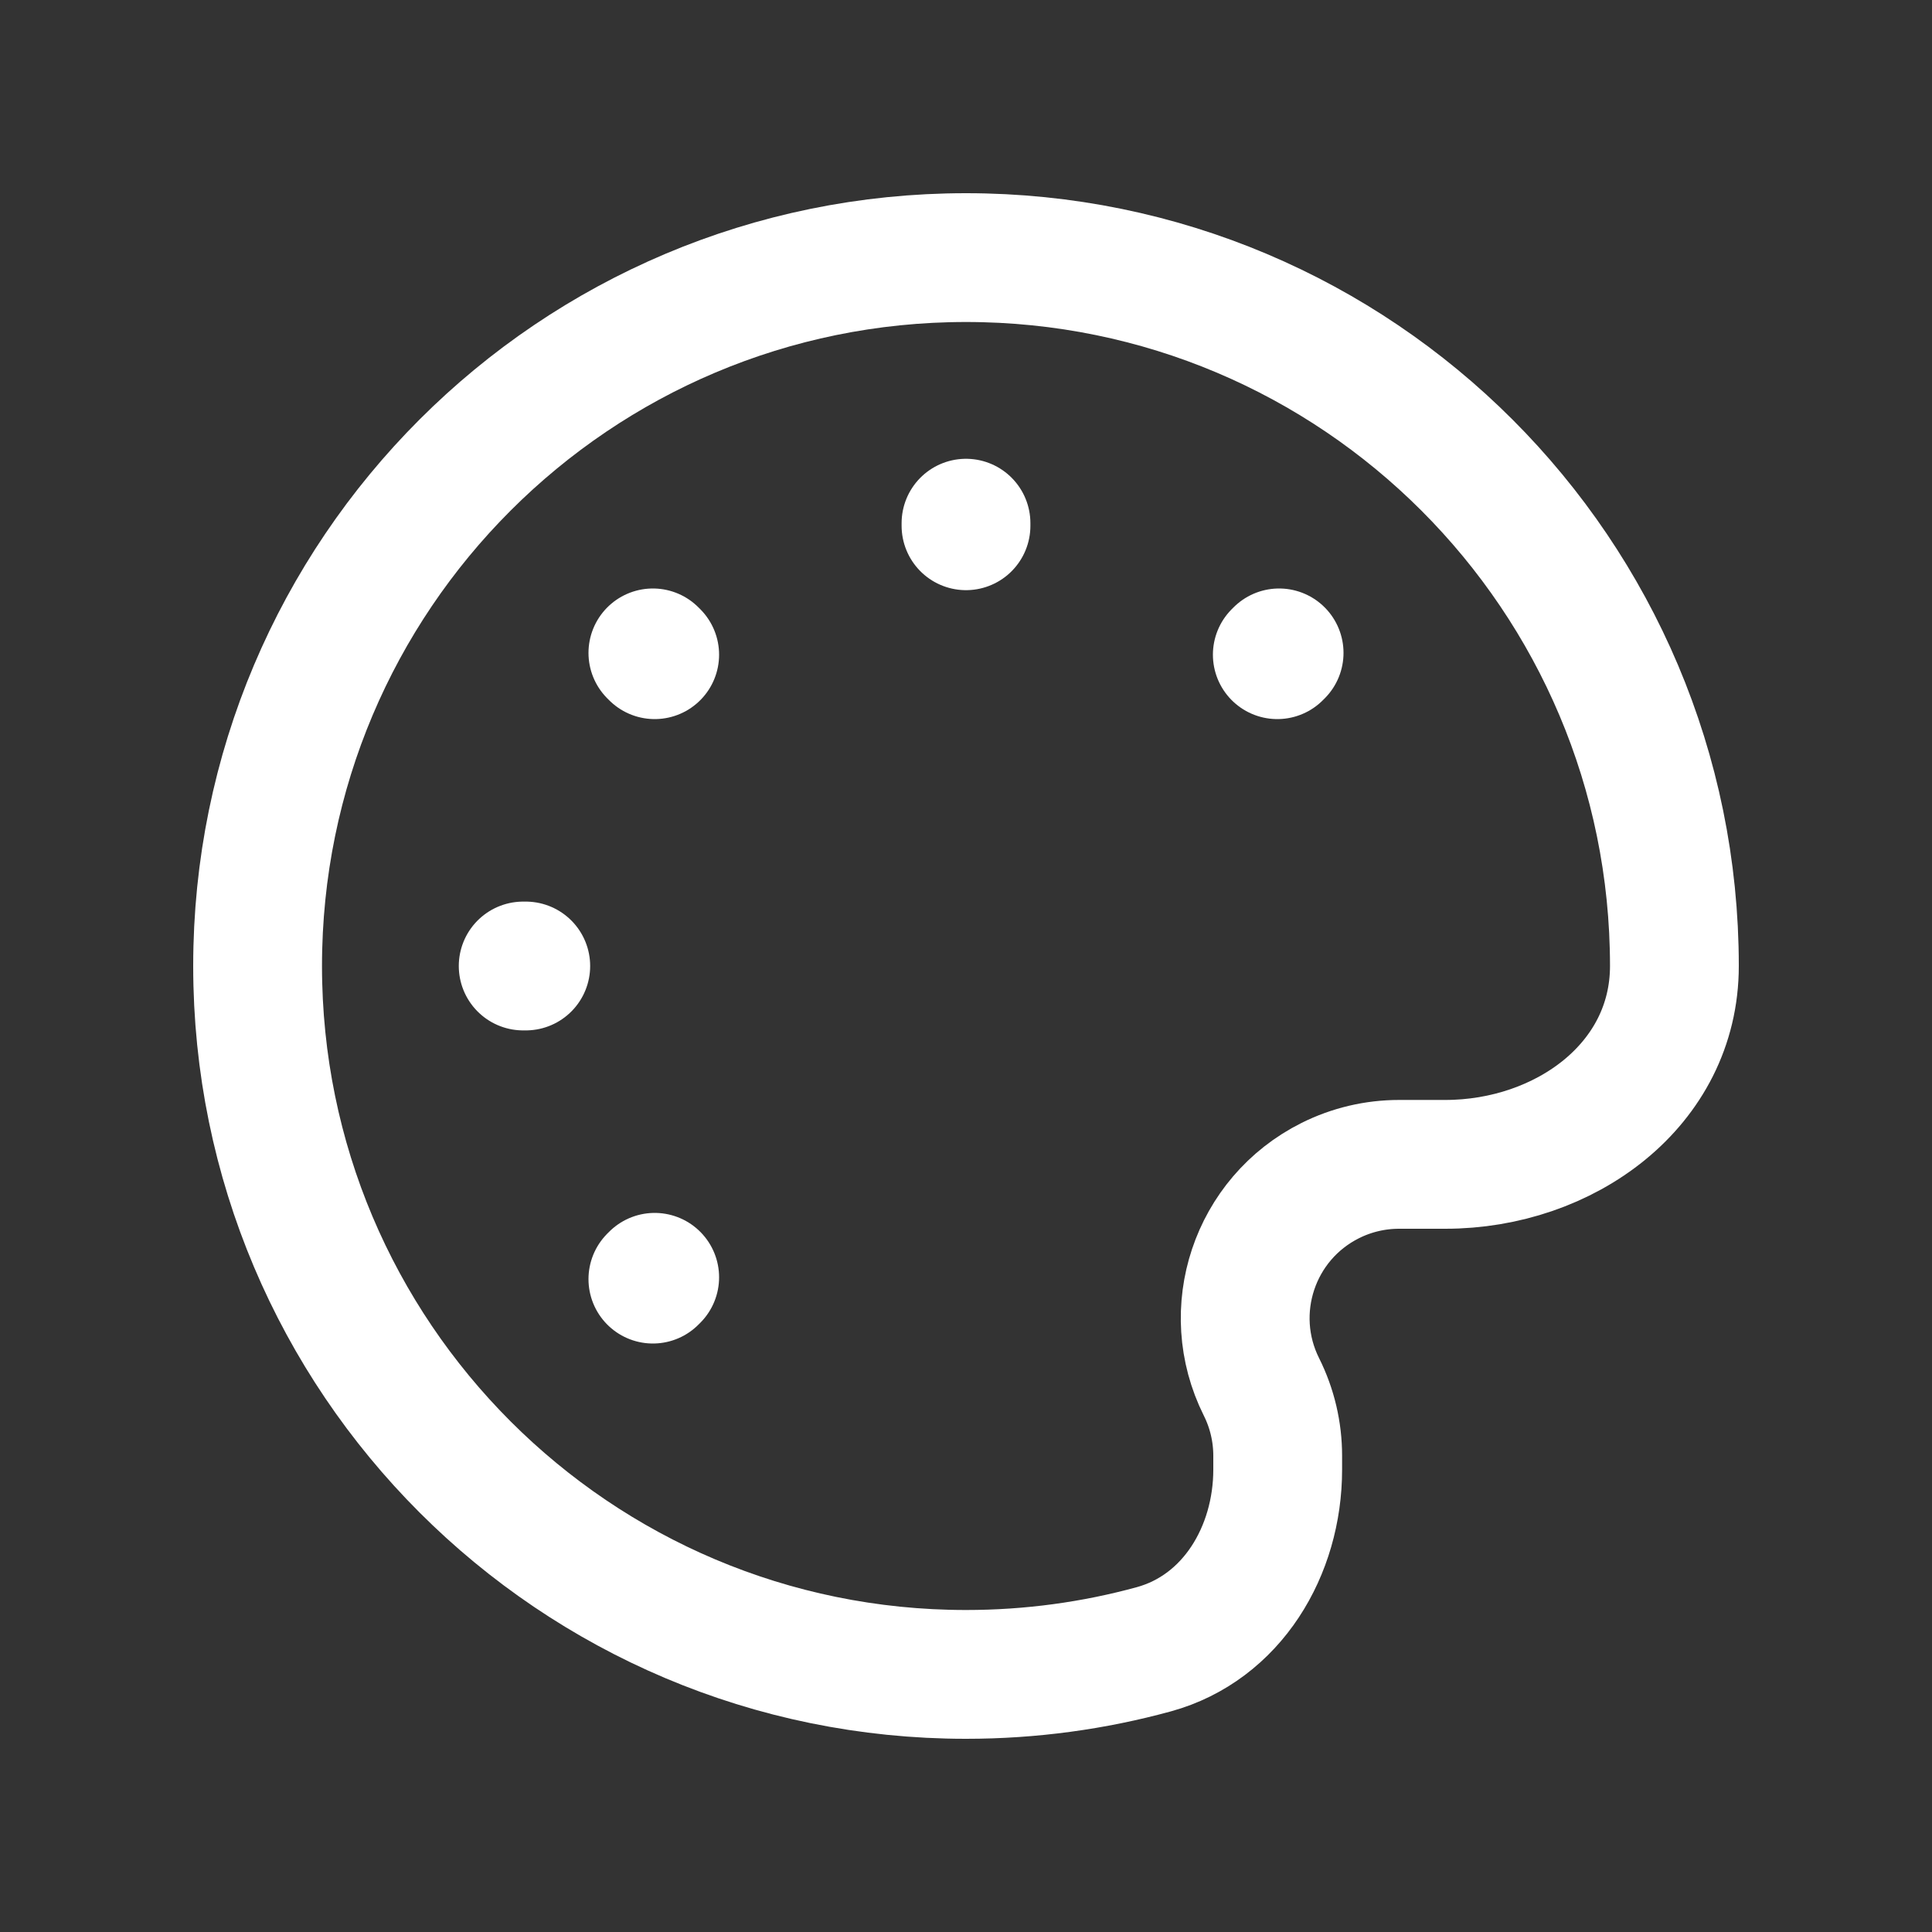 <svg width="15" height="15" viewBox="0 0 15 15" fill="none" xmlns="http://www.w3.org/2000/svg">
<rect x="0" y="0" width="15" height="15" fill="#333333" stroke="none"/>
<path d="M7.5 4.062V4.082M4.082 7.5H4.062M9.931 5.069L9.917 5.083M5.083 9.917L5.069 9.931M5.083 5.083L5.069 5.069M7.5 13C4.462 13 2 10.538 2 7.5C2 4.462 4.462 2 7.5 2C10.538 2 13 4.462 13 7.5C13 8.425 12.146 9.04 11.221 9.04H10.862C10.677 9.04 10.494 9.083 10.328 9.166C9.738 9.461 9.499 10.178 9.794 10.768C9.877 10.934 9.92 11.117 9.92 11.302V11.41C9.92 12.041 9.566 12.638 8.958 12.805C8.494 12.932 8.005 13 7.5 13Z" stroke="white" stroke-linecap="round" stroke-linejoin="round"/>
</svg>
